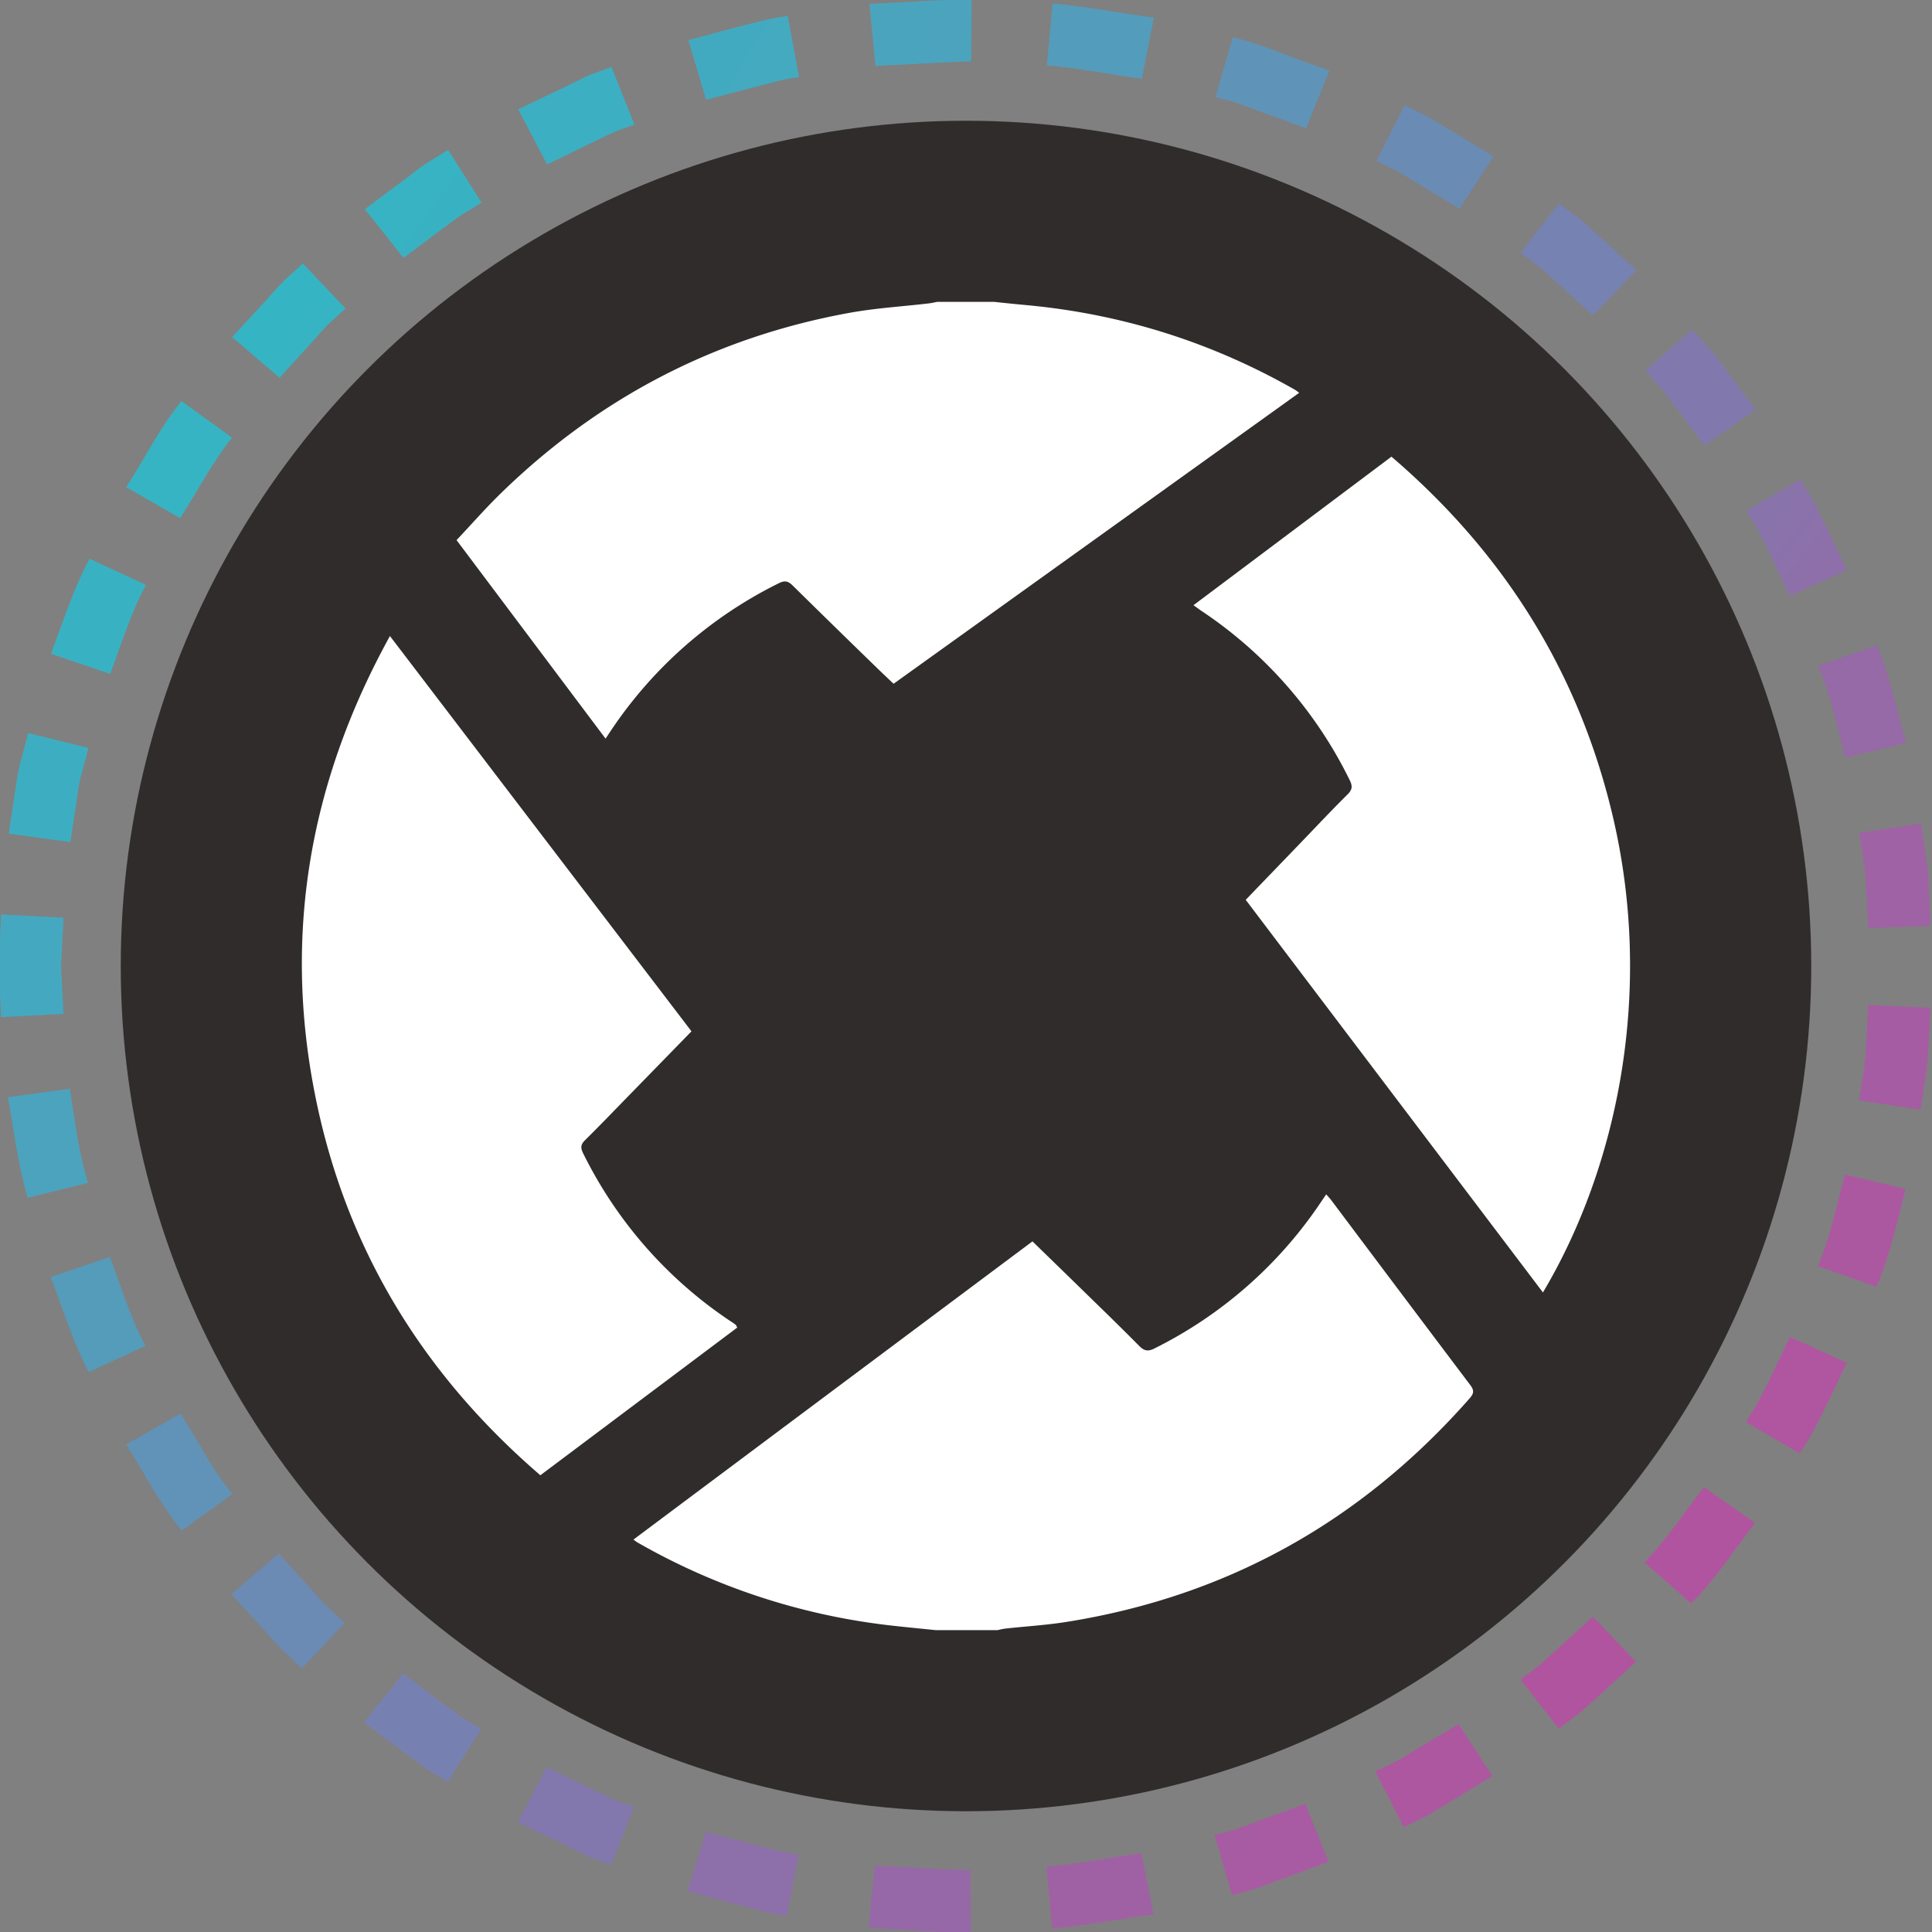 <svg xmlns="http://www.w3.org/2000/svg" width="48" height="48" fill="none" viewBox="0 0 48 48"><rect x="0" y="0" width="48" height="48" fill="#808080" stroke="none"/><g fill-rule="evenodd" clip-path="url(#a)" clip-rule="evenodd"><path fill="url(#b)" d="m45.884 33.858-1.41-.64c-.36.71-.65 1.45-1.1 2.11l1.34.78c.47-.7.79-1.49 1.17-2.25"/><path fill="url(#c)" d="m47.344 29.539-1.51-.36c-.2.77-.36 1.55-.67 2.28l1.46.51c.33-.78.51-1.61.72-2.43"/><path fill="url(#d)" d="m47.964 25.04-1.55-.07-.06 1.19c-.03.4-.11.79-.17 1.18l1.53.23c.06-.42.14-.84.18-1.26z"/><path fill="url(#e)" d="m35.217 43.445-.51.31-.54.26.71 1.38.57-.28.55-.33 1.08-.66-.84-1.29z"/><path fill="url(#f)" d="m40.646 41.286-1.07-1.12-.88.8c-.15.13-.29.27-.44.4l-.48.36.95 1.22.51-.38c.16-.14.32-.28.47-.42z"/><path fill="url(#g)" d="m43.605 37.837-1.27-.89c-.49.62-.92 1.3-1.48 1.87l1.16 1.02c.61-.61 1.07-1.33 1.59-2"/><path fill="url(#h)" d="m24.12 48.014-.01-1.55c-.79-.02-1.59-.08-2.38-.11l-.15 1.54c.84.05 1.69.11 2.54.12"/><path fill="url(#i)" d="m28.659 47.564-.3-1.52c-.79.1-1.57.27-2.36.33l.14 1.54c.84-.07 1.68-.24 2.52-.35"/><path fill="url(#j)" d="m33.008 46.254-.58-1.44-1.12.41-.56.21c-.19.07-.38.1-.57.16l.43 1.49c.2-.06.41-.1.61-.17l.6-.22z"/><path fill="url(#k)" d="m11.444 42.645-.48-.35-.95-.72-.97 1.22 1.53 1.14.55.33.83-1.31z"/><path fill="url(#l)" d="m15.183 46.334.57-1.44c-.19-.07-.38-.13-.56-.21l-.54-.26-1.07-.519-.72 1.37 1.15.55.57.28c.2.09.4.15.6.23"/><path fill="url(#m)" d="m19.551 47.594.29-1.52c-.4-.04-.78-.17-1.16-.26l-1.149-.3-.45 1.48 1.23.32c.41.1.81.24 1.24.28"/><path fill="url(#n)" d="m2.206 34.088 1.41-.65c-.38-.7-.6-1.47-.89-2.21l-1.47.5c.31.79.55 1.61.95 2.36"/><path fill="url(#o)" d="m4.516 38.027 1.26-.91c-.51-.61-.86-1.33-1.29-2l-1.35.77c.45.72.84 1.48 1.38 2.14"/><path fill="url(#p)" d="m7.505 41.446 1.06-1.13-.44-.4c-.14-.14-.27-.29-.4-.44l-.8-.88-1.18 1.01.86.94c.14.16.28.32.43.47z"/><path fill="url(#q)" d="m.217 20.712 1.53.21.18-1.18c.04-.4.18-.77.27-1.16l-1.5-.37c-.09.41-.24.82-.29 1.24z"/><path fill="url(#r)" d="m.027 22.72-.06 1.27.06 1.28 1.55-.08-.06-1.2.06-1.19z"/><path fill="url(#s)" d="m.687 29.759 1.5-.37c-.23-.76-.33-1.55-.45-2.34l-1.54.21c.15.84.25 1.68.49 2.5"/><path fill="url(#t)" d="m5.765 8.375 1.18 1.01.8-.88c.14-.15.26-.3.4-.44l.44-.4-1.06-1.12-.47.43c-.15.15-.29.31-.43.47z"/><path fill="url(#u)" d="m3.136 12.104 1.34.77c.43-.67.79-1.38 1.29-2l-1.26-.91c-.53.66-.91 1.42-1.37 2.14"/><path fill="url(#v)" d="m1.266 16.243 1.47.5c.28-.74.51-1.51.89-2.21l-1.4-.65c-.41.76-.66 1.57-.96 2.36"/><path fill="url(#w)" d="m17.102.997.44 1.48 1.15-.3c.39-.09.77-.22 1.16-.26l-.28-1.52c-.42.05-.83.17-1.24.27z"/><path fill="url(#x)" d="m12.873 2.716.72 1.37 1.07-.52.54-.26c.18-.08.37-.14.56-.21l-.57-1.43c-.2.07-.4.14-.6.22l-.57.28z"/><path fill="url(#y)" d="m9.064 5.196.96 1.21.95-.71c.16-.12.32-.24.48-.35l.51-.31-.83-1.31-.54.33c-.18.12-.34.25-.51.38z"/><path fill="url(#z)" d="m30.628.927-.43 1.49c.39.08.76.22 1.13.36l1.12.41.58-1.43-1.2-.44c-.38-.15-.78-.3-1.2-.39"/><path fill="url(#A)" d="m26.15.087-.14 1.54c.79.06 1.57.23 2.359.33l.3-1.52c-.84-.11-1.68-.28-2.52-.35"/><path fill="url(#B)" d="m21.6.097.15 1.54c.79-.03 1.59-.09 2.38-.11l.01-1.55c-.84.02-1.69.08-2.54.12"/><path fill="url(#C)" d="m42.045 8.185-1.17 1.02.4.44c.13.15.24.32.36.47l.71.95 1.27-.89-.76-1.02c-.13-.17-.25-.34-.39-.5z"/><path fill="url(#D)" d="m38.726 5.056-.95 1.22.48.36c.15.13.29.27.44.4l.88.799 1.08-1.12-.94-.86c-.16-.14-.31-.29-.47-.42z"/><path fill="url(#E)" d="m34.727 4.256 1.53.93.85-1.3-1.09-.66-.55-.33-.57-.28-.7 1.38z"/><path fill="url(#F)" d="m47.724 20.462-1.53.23c.05.39.14.78.16 1.18l.06 1.189 1.55-.06-.06-1.27c-.04-.44-.12-.85-.18-1.27"/><path fill="url(#G)" d="m46.634 16.033-1.46.51c.31.73.47 1.52.67 2.279l1.51-.36c-.22-.81-.4-1.64-.72-2.43"/><path fill="url(#H)" d="m44.724 11.914-1.34.78c.45.66.73 1.41 1.09 2.11l1.41-.64c-.37-.75-.69-1.55-1.16-2.25"/></g><g clip-path="url(#I)"><svg xmlns="http://www.w3.org/2000/svg" width="48" height="48" viewBox="0 0 32 32"><g fill-rule="evenodd"><circle cx="16" cy="16" r="16" fill="#302C2C" fill-rule="nonzero"/><path fill="#FFF" d="M15.496 27c-.27-.028-.54-.053-.81-.085a10.9 10.9 0 0 1-4.122-1.364c-.019-.01-.036-.025-.073-.05 2.206-1.65 4.402-3.29 6.61-4.94l.665.647c.37.362.742.72 1.105 1.087.09.09.155.089.26.035a7.15 7.15 0 0 0 2.728-2.39l.107-.158c.031.036.06.065.084.097q1.15 1.534 2.303 3.063c.067.088.059.14-.012.22-1.783 2.026-3.999 3.274-6.67 3.701-.336.054-.677.074-1.016.111-.045.005-.09.017-.134.026zm.97-22q.28.03.56.056 2.364.225 4.423 1.4c.02.012.037.026.07.05l-6.718 4.819q-.133-.124-.26-.247-.71-.689-1.415-1.383c-.075-.074-.132-.082-.226-.035a7.15 7.15 0 0 0-2.77 2.424l-.1.15-2.468-3.288c.249-.264.479-.527.728-.77 1.623-1.583 3.55-2.59 5.783-2.995.43-.078.869-.104 1.304-.155.049-.005.098-.017.146-.026h.942zM6.458 10.534l4.995 6.548-1.008 1.034c-.251.257-.5.517-.756.77-.072.072-.075.127-.031.215a7.13 7.13 0 0 0 2.423 2.77q.053.033.103.07c.006.004.009.014.027.048L8.95 24.435C7 22.756 5.735 20.687 5.227 18.178c-.544-2.686-.103-5.224 1.232-7.644zm14.175 4.37.918-.953c.256-.266.508-.535.77-.794.082-.081.081-.142.033-.238a7.14 7.14 0 0 0-2.45-2.798c-.037-.025-.073-.052-.136-.097l3.279-2.46c1.857 1.59 3.09 3.55 3.656 5.915.707 2.952.077 5.872-1.147 7.928z"/></g></svg></g><defs><linearGradient id="b" x1="89.53" x2="-825.17" y1="68.3" y2="-779.228" gradientUnits="userSpaceOnUse"><stop stop-color="#B6509E"/><stop offset="1" stop-color="#2EBAC6"/></linearGradient><linearGradient id="c" x1="128.494" x2="-821.333" y1="88.03" y2="-890.21" gradientUnits="userSpaceOnUse"><stop stop-color="#B6509E"/><stop offset="1" stop-color="#2EBAC6"/></linearGradient><linearGradient id="d" x1="208.381" x2="-798.122" y1="123.642" y2="-1059.46" gradientUnits="userSpaceOnUse"><stop stop-color="#B6509E"/><stop offset="1" stop-color="#2EBAC6"/></linearGradient><linearGradient id="e" x1="97.496" x2="-879.277" y1="92.507" y2="-598.994" gradientUnits="userSpaceOnUse"><stop stop-color="#B6509E"/><stop offset="1" stop-color="#2EBAC6"/></linearGradient><linearGradient id="f" x1="78.258" x2="-846.56" y1="70.379" y2="-650.515" gradientUnits="userSpaceOnUse"><stop stop-color="#B6509E"/><stop offset="1" stop-color="#2EBAC6"/></linearGradient><linearGradient id="g" x1="75.026" x2="-829.603" y1="62.533" y2="-702.513" gradientUnits="userSpaceOnUse"><stop stop-color="#B6509E"/><stop offset="1" stop-color="#2EBAC6"/></linearGradient><linearGradient id="h" x1="262.521" x2="-1053.41" y1="317.895" y2="-374.189" gradientUnits="userSpaceOnUse"><stop stop-color="#B6509E"/><stop offset="1" stop-color="#2EBAC6"/></linearGradient><linearGradient id="i" x1="189.598" x2="-1025.6" y1="215.72" y2="-471.757" gradientUnits="userSpaceOnUse"><stop stop-color="#B6509E"/><stop offset="1" stop-color="#2EBAC6"/></linearGradient><linearGradient id="j" x1="133.663" x2="-930.647" y1="135.723" y2="-551.282" gradientUnits="userSpaceOnUse"><stop stop-color="#B6509E"/><stop offset="1" stop-color="#2EBAC6"/></linearGradient><linearGradient id="k" x1="438.358" x2="-505.593" y1="383.608" y2="-318.594" gradientUnits="userSpaceOnUse"><stop stop-color="#B6509E"/><stop offset="1" stop-color="#2EBAC6"/></linearGradient><linearGradient id="l" x1="367.884" x2="-644.885" y1="352.282" y2="-333.003" gradientUnits="userSpaceOnUse"><stop stop-color="#B6509E"/><stop offset="1" stop-color="#2EBAC6"/></linearGradient><linearGradient id="m" x1="310.913" x2="-819.374" y1="330.087" y2="-355.394" gradientUnits="userSpaceOnUse"><stop stop-color="#B6509E"/><stop offset="1" stop-color="#2EBAC6"/></linearGradient><linearGradient id="n" x1="796.792" x2="-129.901" y1="536.642" y2="-367.096" gradientUnits="userSpaceOnUse"><stop stop-color="#B6509E"/><stop offset="1" stop-color="#2EBAC6"/></linearGradient><linearGradient id="o" x1="640.69" x2="-263.86" y1="473.543" y2="-328.827" gradientUnits="userSpaceOnUse"><stop stop-color="#B6509E"/><stop offset="1" stop-color="#2EBAC6"/></linearGradient><linearGradient id="p" x1="527.908" x2="-382.812" y1="424.179" y2="-316.503" gradientUnits="userSpaceOnUse"><stop stop-color="#B6509E"/><stop offset="1" stop-color="#2EBAC6"/></linearGradient><linearGradient id="q" x1="1168.67" x2="194.923" y1="698.93" y2="-373.582" gradientUnits="userSpaceOnUse"><stop stop-color="#B6509E"/><stop offset="1" stop-color="#2EBAC6"/></linearGradient><linearGradient id="r" x1="1359.4" x2="349.59" y1="702.843" y2="-584.24" gradientUnits="userSpaceOnUse"><stop stop-color="#B6509E"/><stop offset="1" stop-color="#2EBAC6"/></linearGradient><linearGradient id="s" x1="1029.35" x2="55.146" y1="617.607" y2="-450.02" gradientUnits="userSpaceOnUse"><stop stop-color="#B6509E"/><stop offset="1" stop-color="#2EBAC6"/></linearGradient><linearGradient id="t" x1="874.387" x2="-38.877" y1="702.532" y2="-37.617" gradientUnits="userSpaceOnUse"><stop stop-color="#B6509E"/><stop offset="1" stop-color="#2EBAC6"/></linearGradient><linearGradient id="u" x1="933.728" x2="28.774" y1="687.088" y2="-118.691" gradientUnits="userSpaceOnUse"><stop stop-color="#B6509E"/><stop offset="1" stop-color="#2EBAC6"/></linearGradient><linearGradient id="v" x1="1019.51" x2="92.815" y1="686.801" y2="-216.936" gradientUnits="userSpaceOnUse"><stop stop-color="#B6509E"/><stop offset="1" stop-color="#2EBAC6"/></linearGradient><linearGradient id="w" x1="812.862" x2="-319.316" y1="861.405" y2="172.282" gradientUnits="userSpaceOnUse"><stop stop-color="#B6509E"/><stop offset="1" stop-color="#2EBAC6"/></linearGradient><linearGradient id="x" x1="813.991" x2="-201.396" y1="781.595" y2="97.365" gradientUnits="userSpaceOnUse"><stop stop-color="#B6509E"/><stop offset="1" stop-color="#2EBAC6"/></linearGradient><linearGradient id="y" x1="837.936" x2="-109.46" y1="731.376" y2="26.812" gradientUnits="userSpaceOnUse"><stop stop-color="#B6509E"/><stop offset="1" stop-color="#2EBAC6"/></linearGradient><linearGradient id="z" x1="606.97" x2="-460.098" y1="612.111" y2="-73.641" gradientUnits="userSpaceOnUse"><stop stop-color="#B6509E"/><stop offset="1" stop-color="#2EBAC6"/></linearGradient><linearGradient id="A" x1="717.133" x2="-498.065" y1="817.847" y2="130.371" gradientUnits="userSpaceOnUse"><stop stop-color="#B6509E"/><stop offset="1" stop-color="#2EBAC6"/></linearGradient><linearGradient id="B" x1="820.019" x2="-495.907" y1="1001.94" y2="309.858" gradientUnits="userSpaceOnUse"><stop stop-color="#B6509E"/><stop offset="1" stop-color="#2EBAC6"/></linearGradient><linearGradient id="C" x1="394.545" x2="-513.251" y1="308.62" y2="-459.241" gradientUnits="userSpaceOnUse"><stop stop-color="#B6509E"/><stop offset="1" stop-color="#2EBAC6"/></linearGradient><linearGradient id="D" x1="450.145" x2="-473.882" y1="380.09" y2="-337.685" gradientUnits="userSpaceOnUse"><stop stop-color="#B6509E"/><stop offset="1" stop-color="#2EBAC6"/></linearGradient><linearGradient id="E" x1="518.793" x2="-455.432" y1="475.886" y2="-216.507" gradientUnits="userSpaceOnUse"><stop stop-color="#B6509E"/><stop offset="1" stop-color="#2EBAC6"/></linearGradient><linearGradient id="F" x1="285.61" x2="-719.969" y1="167.357" y2="-1021.33" gradientUnits="userSpaceOnUse"><stop stop-color="#B6509E"/><stop offset="1" stop-color="#2EBAC6"/></linearGradient><linearGradient id="G" x1="310.89" x2="-638.94" y1="204.963" y2="-773.277" gradientUnits="userSpaceOnUse"><stop stop-color="#B6509E"/><stop offset="1" stop-color="#2EBAC6"/></linearGradient><linearGradient id="H" x1="57.625" x2="16.161" y1="23.836" y2="-9.531" gradientUnits="userSpaceOnUse"><stop stop-color="#B6509E"/><stop offset="1" stop-color="#2EBAC6"/></linearGradient><clipPath id="I"><circle cx="24" cy="24" r="21"/></clipPath><clipPath id="a"><path fill="#fff" d="M0 0h48v48H0z"/></clipPath></defs></svg>
